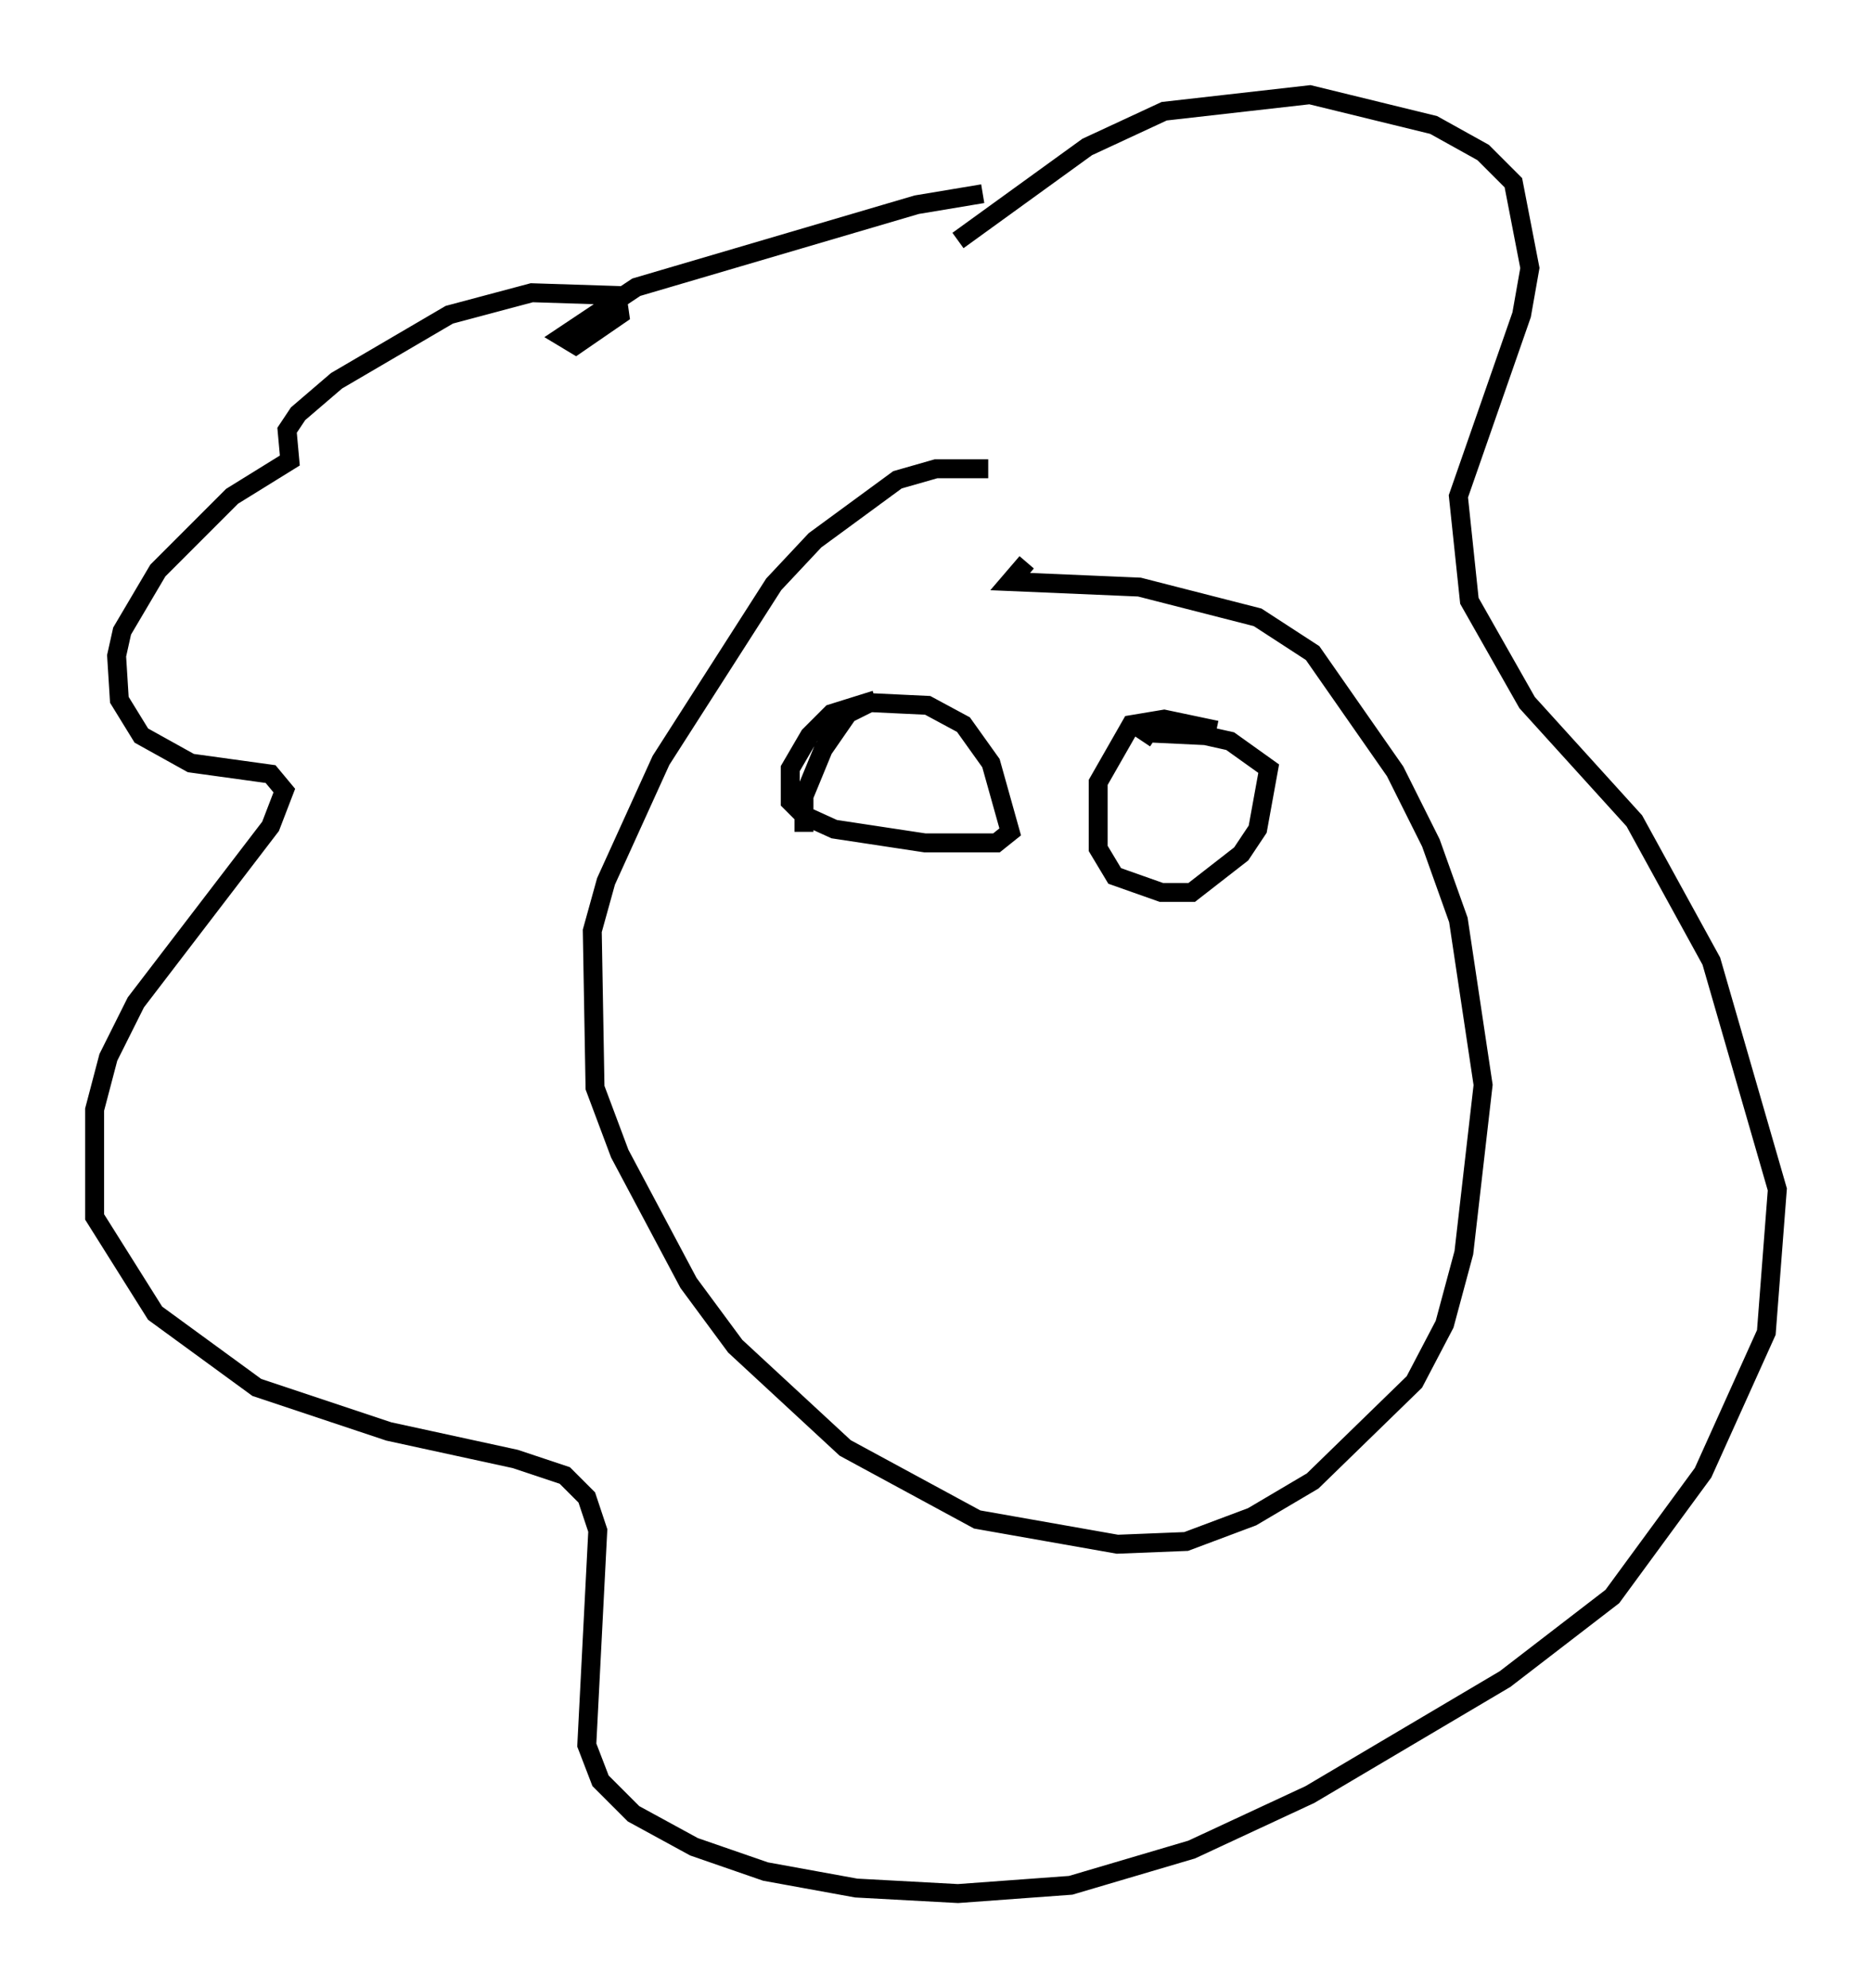 <?xml version="1.0" encoding="utf-8" ?>
<svg baseProfile="full" height="104.994" version="1.1" width="98.894" xmlns="http://www.w3.org/2000/svg" xmlns:ev="http://www.w3.org/2001/xml-events" xmlns:xlink="http://www.w3.org/1999/xlink"><defs /><rect fill="white" height="104.994" width="98.894" x="0" y="0" /><path d="M61.503, 10.52 m-9.587, -0.291 l-3.486, 0.581 -14.816, 4.358 l-3.922, 2.615 0.726, 0.436 l2.324, -1.598 -0.145, -1.017 l-4.503, -0.145 -4.358, 1.162 l-5.955, 3.486 -2.034, 1.743 l-0.581, 0.872 0.145, 1.598 l-3.05, 1.888 -3.922, 3.922 l-1.888, 3.196 -0.291, 1.307 l0.145, 2.324 1.162, 1.888 l2.615, 1.453 4.212, 0.581 l0.726, 0.872 -0.726, 1.888 l-7.117, 9.296 -1.453, 2.905 l-0.726, 2.76 0.0, 5.665 l3.196, 5.084 5.374, 3.922 l6.972, 2.324 6.682, 1.453 l2.615, 0.872 1.162, 1.162 l0.581, 1.743 -0.581, 11.33 l0.726, 1.888 1.743, 1.743 l3.196, 1.743 3.777, 1.307 l4.793, 0.872 5.374, 0.291 l5.955, -0.436 6.391, -1.888 l6.246, -2.905 10.313, -6.101 l5.665, -4.358 4.793, -6.536 l3.341, -7.408 0.581, -7.553 l-3.486, -12.056 -4.067, -7.408 l-5.665, -6.246 -3.05, -5.374 l-0.581, -5.52 3.341, -9.587 l0.436, -2.469 -0.872, -4.503 l-1.598, -1.598 -2.615, -1.453 l-6.536, -1.598 -7.698, 0.872 l-4.067, 1.888 -6.827, 4.939 m1.598, 12.056 l-2.76, 0.0 -2.034, 0.581 l-4.358, 3.196 -2.179, 2.324 l-5.955, 9.296 -2.905, 6.391 l-0.726, 2.615 0.145, 8.279 l1.307, 3.486 3.631, 6.827 l2.469, 3.341 5.81, 5.374 l6.972, 3.777 7.408, 1.307 l3.631, -0.145 3.486, -1.307 l3.196, -1.888 5.374, -5.229 l1.598, -3.05 1.017, -3.777 l1.017, -8.86 -1.307, -8.715 l-1.453, -4.067 -1.888, -3.777 l-4.358, -6.246 -2.905, -1.888 l-6.246, -1.598 -6.827, -0.291 l0.872, -1.017 m-11.765, 14.235 l0.0, -1.888 1.017, -2.469 l1.307, -1.888 1.162, -0.581 l3.05, 0.145 1.888, 1.017 l1.453, 2.034 1.017, 3.631 l-0.726, 0.581 -3.777, 0.0 l-4.793, -0.726 -1.598, -0.726 l-0.726, -0.726 0.0, -1.743 l1.017, -1.743 1.162, -1.162 l2.324, -0.726 m18.011, 1.598 l-2.76, -0.581 -1.743, 0.291 l-1.743, 3.05 0.0, 3.486 l0.872, 1.453 2.469, 0.872 l1.598, 0.0 2.615, -2.034 l0.872, -1.307 0.581, -3.196 l-2.034, -1.453 -1.307, -0.291 l-3.05, -0.145 -0.291, 0.436 m-13.654, 24.983 " fill="none" stroke="black" stroke-width="1" /></svg>
